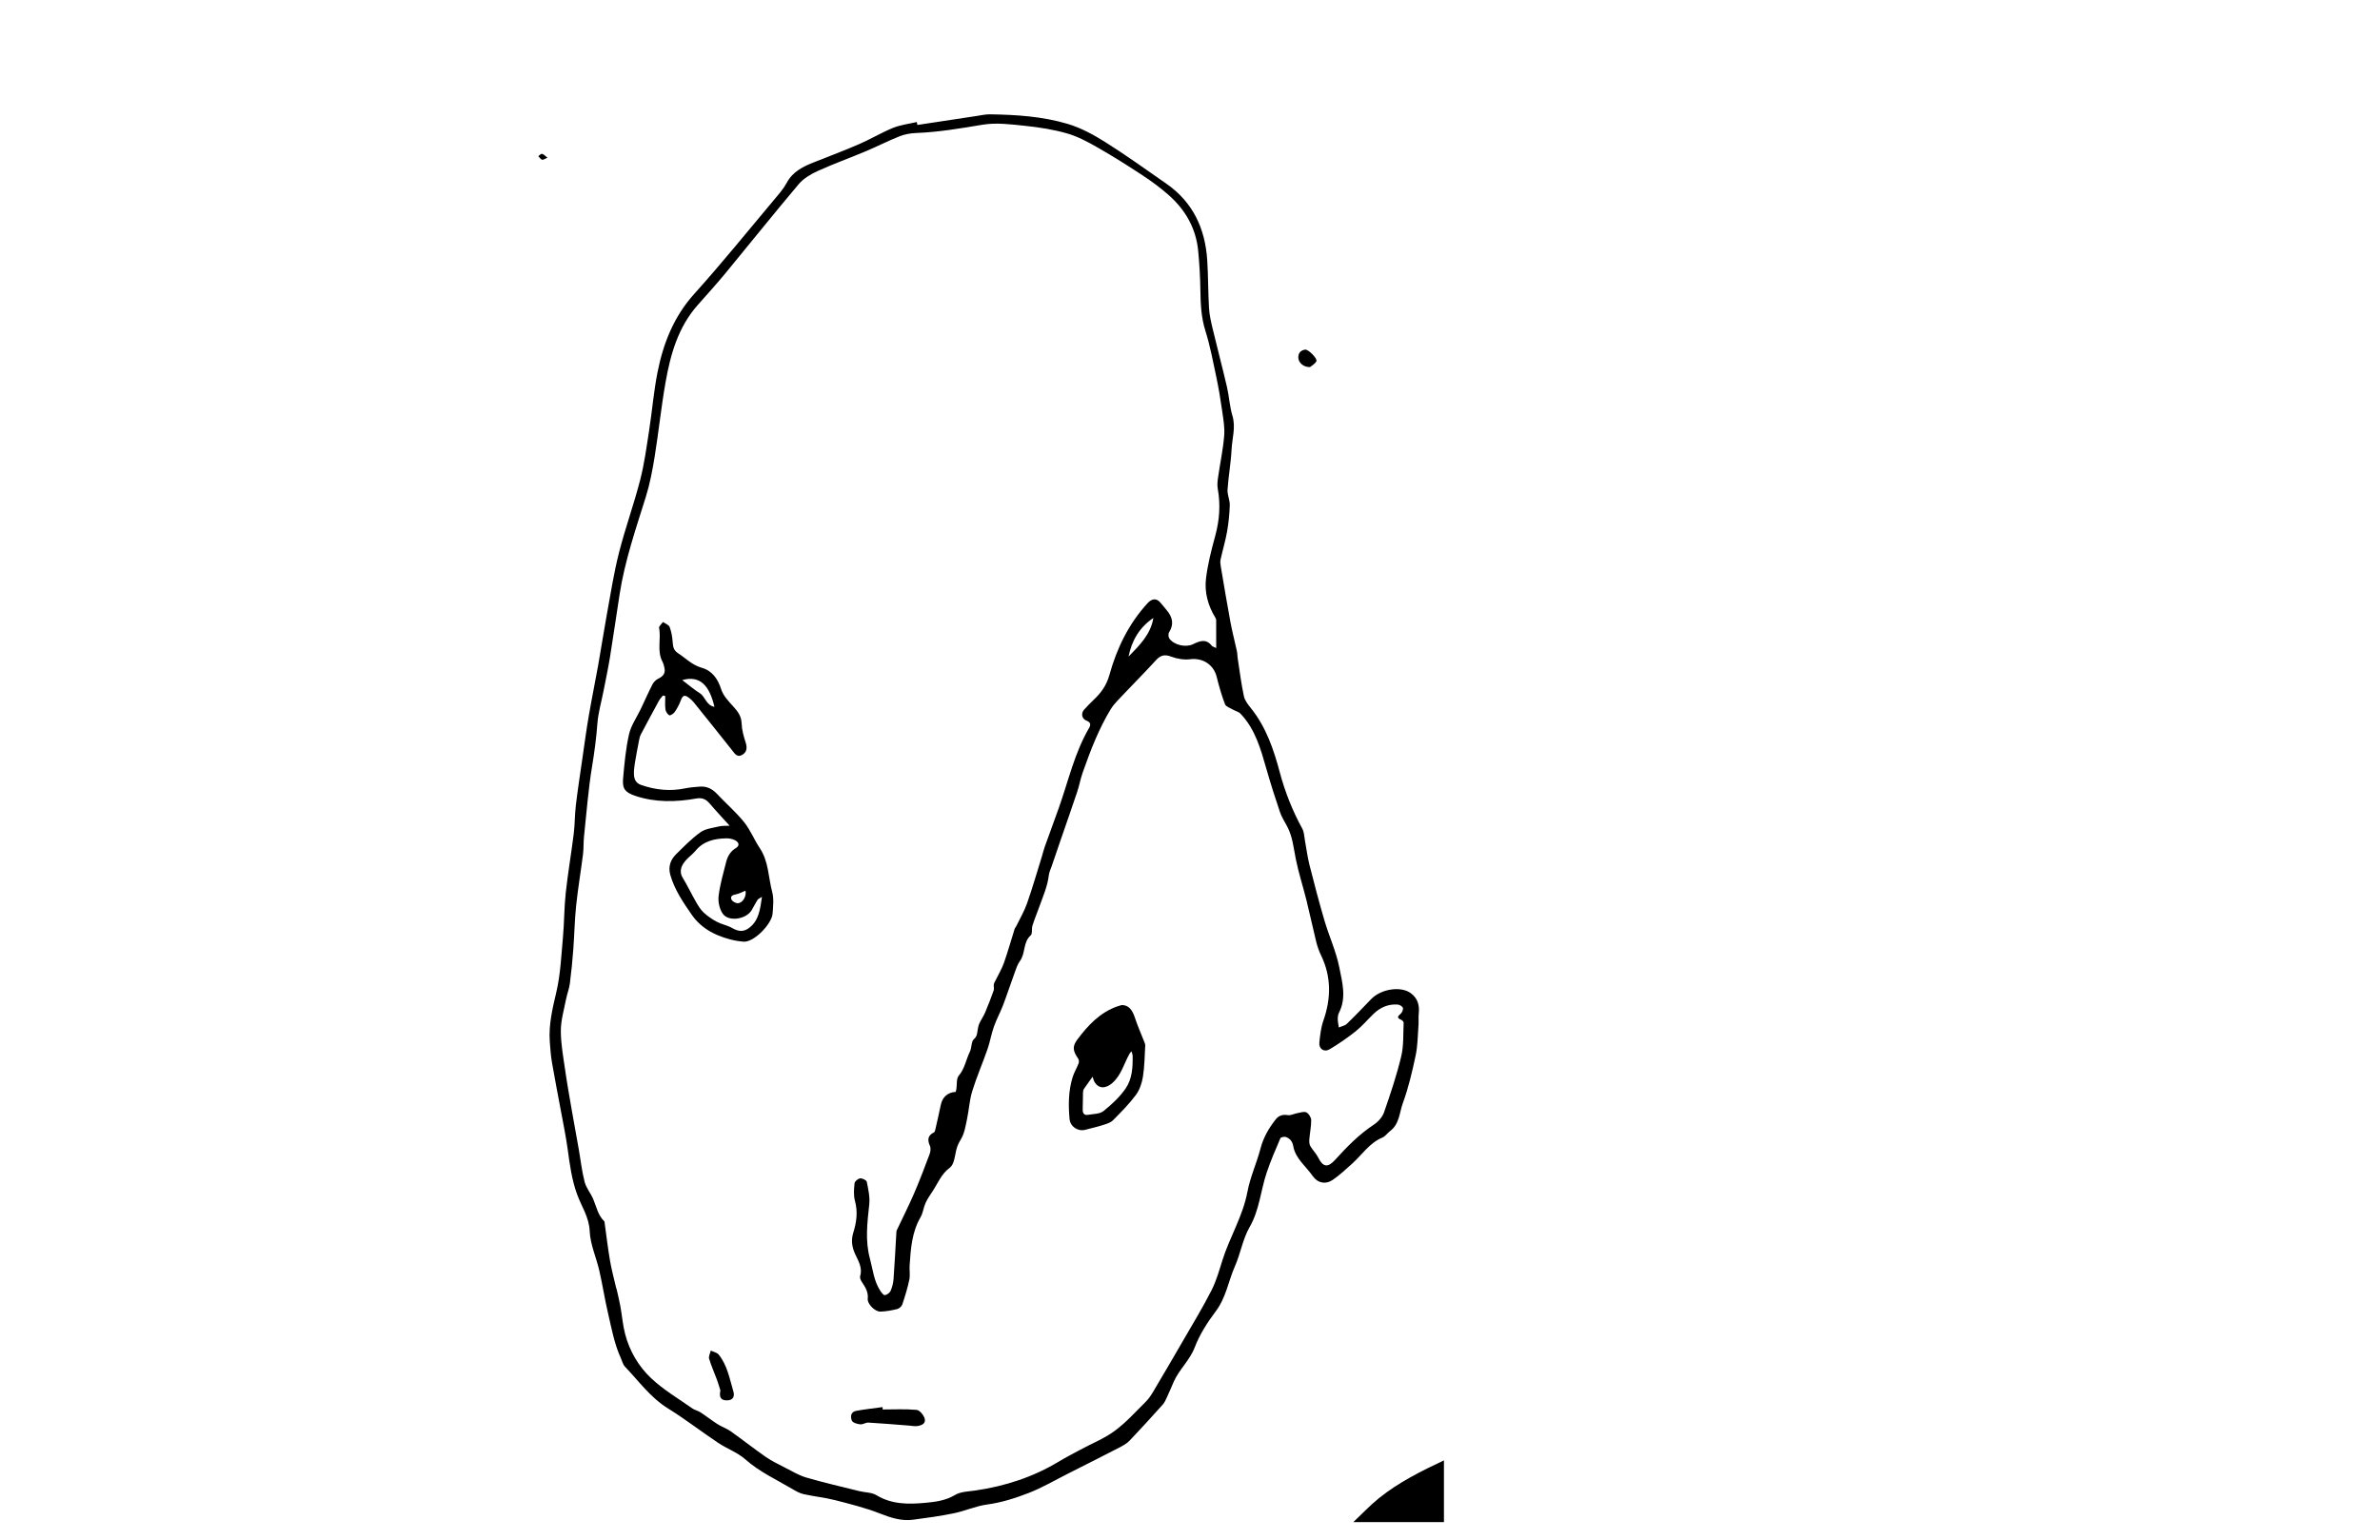 <?xml version="1.0" encoding="utf-8"?>
<!-- Generator: Adobe Illustrator 24.1.0, SVG Export Plug-In . SVG Version: 6.00 Build 0)  -->
<svg version="1.1" id="Layer_1" xmlns="http://www.w3.org/2000/svg" xmlns:xlink="http://www.w3.org/1999/xlink" x="0px" y="0px"
	 viewBox="0 0 1224 792" style="enable-background:new 0 0 1224 792;" xml:space="preserve">
<path d="M695.99,782.97c4.4-4.14,8.55-8.59,13.25-12.37c10.11-8.13,21.68-13.88,33.36-19.38c0,10.58,0,21.16,0,31.75
	C727.07,782.97,711.53,782.97,695.99,782.97z"/>
<path d="M471.79,64.28c10.21-1.55,20.42-3.12,30.63-4.65c2.22-0.33,4.46-0.85,6.68-0.82c13.53,0.2,27.07,1.06,40.05,4.94
	c6.77,2.03,13.27,5.56,19.3,9.36c10.71,6.75,21.02,14.16,31.42,21.4c13.72,9.55,19.97,23.19,21,39.46
	c0.52,8.16,0.41,16.36,0.91,24.53c0.22,3.66,1.08,7.3,1.94,10.89c2.36,9.89,4.98,19.73,7.28,29.63c1.14,4.91,1.38,10.06,2.82,14.86
	c1.78,5.92-0.15,11.55-0.44,17.28c-0.34,6.93-1.61,13.81-2.08,20.74c-0.17,2.6,1.22,5.29,1.15,7.92c-0.13,4.57-0.6,9.16-1.39,13.66
	c-0.85,4.84-2.3,9.57-3.35,14.38c-0.25,1.15-0.06,2.44,0.14,3.63c1.6,9.49,3.18,18.98,4.93,28.43c0.94,5.05,2.25,10.02,3.34,15.05
	c0.26,1.2,0.22,2.46,0.41,3.67c1.01,6.52,1.81,13.09,3.2,19.52c0.49,2.27,2.22,4.4,3.74,6.3c7.74,9.71,11.59,21.13,14.72,32.88
	c2.7,10.11,6.53,19.74,11.56,28.93c0.96,1.75,0.98,4.02,1.36,6.06c0.78,4.18,1.28,8.42,2.32,12.53c2.44,9.65,4.96,19.28,7.77,28.83
	c2.36,8.01,5.96,15.73,7.57,23.87c1.51,7.62,3.84,15.65-0.17,23.43c-0.49,0.95-0.62,2.18-0.61,3.27c0.02,1.43,0.36,2.85,0.56,4.27
	c1.39-0.61,3.09-0.89,4.11-1.87c4.29-4.13,8.39-8.45,12.52-12.73c5.07-5.26,15.25-6.8,20.34-3.06c3.56,2.61,4.58,6.15,4.13,10.39
	c-0.22,2.1,0.01,4.24-0.15,6.35c-0.39,5.12-0.39,10.34-1.45,15.33c-1.76,8.28-3.69,16.6-6.59,24.53
	c-1.77,4.83-1.74,10.69-6.46,14.26c-1.42,1.08-2.52,2.78-4.09,3.44c-6.62,2.79-10.38,8.76-15.41,13.31c-3.23,2.92-6.44,5.92-10,8.38
	c-3.73,2.57-7.85,1.75-10.39-1.93c-3.48-5.03-8.87-8.92-10-15.36c-0.44-2.51-1.72-3.88-3.73-4.68c-0.8-0.32-2.66,0.07-2.9,0.63
	c-2.5,5.84-5.03,11.68-7.05,17.7c-3.11,9.27-3.69,19.19-8.79,28.03c-3.51,6.09-4.62,13.52-7.51,20.05
	c-3.39,7.66-4.56,16.16-9.84,23.17c-4.31,5.71-8.32,11.98-10.86,18.61c-2.59,6.77-8.08,11.41-10.86,17.84
	c-1.14,2.63-2.25,5.27-3.46,7.87c-0.61,1.3-1.2,2.69-2.14,3.74c-5.61,6.24-11.24,12.46-17.03,18.53c-1.43,1.5-3.4,2.58-5.27,3.55
	c-8.75,4.52-17.54,8.94-26.34,13.38c-6.78,3.42-13.37,7.32-20.42,10.04c-6.82,2.63-13.82,4.89-21.23,5.88
	c-5.8,0.78-11.34,3.31-17.12,4.51c-6.91,1.43-13.93,2.38-20.93,3.31c-6.04,0.81-11.54-1.03-17.19-3.23
	c-7.44-2.9-15.28-4.87-23.05-6.85c-5.29-1.35-10.79-1.87-16.13-3.08c-2.13-0.48-4.15-1.68-6.06-2.81
	c-8.11-4.77-16.68-8.7-23.88-15.08c-4.01-3.55-9.43-5.45-13.96-8.48c-8.73-5.82-17.05-12.27-25.95-17.8
	c-8.97-5.58-14.92-14.03-22.01-21.41c-1.03-1.07-1.39-2.79-2.04-4.21c-3.46-7.54-4.88-15.68-6.74-23.66
	c-1.66-7.13-2.76-14.39-4.4-21.52c-1.56-6.79-4.65-13.45-4.94-20.26c-0.31-7.31-4.25-12.8-6.52-19.08
	c-2.74-7.58-3.75-15.4-4.83-23.28c-0.9-6.54-2.26-13.01-3.45-19.5c-1.52-8.24-3.16-16.46-4.57-24.72
	c-0.63-3.69-0.92-7.44-1.17-11.18c-0.57-8.6,1.39-16.77,3.35-25.12c2.17-9.21,2.57-18.85,3.43-28.33c0.69-7.6,0.62-15.28,1.44-22.86
	c1.1-10.13,2.84-20.19,4.1-30.31c0.61-4.9,0.52-9.88,1.1-14.77c0.96-7.99,2.19-15.96,3.34-23.93c1.06-7.32,2.04-14.66,3.29-21.94
	c1.49-8.73,3.29-17.41,4.85-26.14c1.57-8.83,2.92-17.7,4.53-26.52c1.92-10.47,3.54-21.02,6.16-31.32
	c3.2-12.57,7.65-24.82,10.89-37.38c2.16-8.35,3.29-16.98,4.62-25.52c1.55-9.98,2.36-20.1,4.33-30c2.96-14.9,8.38-28.62,18.9-40.3
	c14.11-15.67,27.36-32.1,40.92-48.25c2.38-2.83,4.9-5.67,6.64-8.89c3.15-5.85,8.5-8.37,14.19-10.62c7.73-3.06,15.52-5.99,23.14-9.3
	c5.86-2.54,11.38-5.9,17.29-8.3c3.86-1.56,8.15-2.05,12.25-3.02C471.59,63.25,471.69,63.77,471.79,64.28z M625.48,333.35
	c0-5.19,0.01-9.79-0.02-14.38c0-0.42-0.2-0.88-0.43-1.25c-3.78-6.17-5.64-13.02-4.81-20.05c0.88-7.4,2.77-14.73,4.74-21.95
	c2.2-8.06,2.81-16.05,1.32-24.28c-0.35-1.92-0.11-4.01,0.17-5.98c1.02-7.1,2.55-14.15,3.13-21.28c0.36-4.38-0.49-8.9-1.11-13.31
	c-0.79-5.63-1.74-11.25-2.91-16.82c-1.69-7.99-3.19-16.06-5.63-23.83c-2.18-6.93-2.49-13.85-2.59-20.95
	c-0.09-6.71-0.49-13.43-1.12-20.12c-1.1-11.73-6.62-21.31-15.37-28.97c-4.13-3.62-8.6-6.92-13.19-9.95
	c-7.5-4.94-15.11-9.74-22.9-14.2c-5.05-2.89-10.31-5.76-15.84-7.36c-6.97-2.02-14.27-3.16-21.51-3.92
	c-7.35-0.77-14.99-1.78-22.15-0.59c-11.32,1.89-22.57,3.82-34.06,4.25c-2.87,0.11-5.87,0.63-8.52,1.68
	c-5.81,2.3-11.39,5.18-17.16,7.61c-8.29,3.48-16.76,6.54-24.94,10.25c-3.58,1.62-7.32,3.82-9.8,6.76
	c-12.73,15.07-25.03,30.5-37.58,45.71c-4.64,5.62-9.54,11.03-14.37,16.49c-10.09,11.39-14.02,25.41-16.56,39.85
	c-2.23,12.69-3.55,25.54-5.6,38.26c-1.13,6.96-2.46,13.96-4.56,20.67c-5.14,16.44-10.75,32.73-13.42,49.83
	c-1.69,10.84-3.23,21.7-4.98,32.53c-0.95,5.84-2.2,11.63-3.33,17.44c-1.09,5.6-2.75,11.16-3.16,16.82
	c-0.53,7.38-1.52,14.62-2.72,21.92c-1.96,11.95-2.87,24.06-4.15,36.12c-0.32,3-0.13,6.06-0.51,9.05
	c-1.11,8.84-2.61,17.64-3.54,26.51c-0.78,7.42-0.89,14.92-1.45,22.36c-0.45,5.91-1.01,11.81-1.78,17.68
	c-0.36,2.75-1.44,5.39-1.97,8.13c-1.04,5.36-2.67,10.74-2.67,16.12c0,6.73,1.26,13.49,2.22,20.2c1.01,7.05,2.27,14.06,3.48,21.08
	c1.13,6.57,2.37,13.13,3.52,19.69c0.99,5.61,1.59,11.32,3.02,16.81c0.81,3.12,3.14,5.81,4.42,8.84c1.67,3.94,2.41,8.31,5.71,11.44
	c0.13,0.13,0.1,0.43,0.14,0.65c0.91,6.51,1.66,13.05,2.77,19.52c0.81,4.75,2.1,9.43,3.18,14.13c0.02,0.11,0.14,0.19,0.16,0.3
	c0.68,3.03,1.45,6.03,2,9.08c0.85,4.7,1.22,9.51,2.4,14.12c2.28,8.87,6.94,16.79,13.45,22.92c6.3,5.94,13.97,10.44,21.11,15.48
	c1.25,0.89,2.92,1.19,4.21,2.03c2.95,1.93,5.73,4.14,8.71,6.03c2.22,1.41,4.81,2.28,6.94,3.79c6.04,4.28,11.85,8.89,17.93,13.11
	c3.09,2.14,6.54,3.8,9.91,5.52c3.62,1.84,7.18,4.01,11.03,5.13c9.01,2.62,18.17,4.72,27.28,6.98c2.9,0.72,6.27,0.58,8.69,2.05
	c7.94,4.84,16.51,4.75,25.16,3.95c5.25-0.49,10.45-1.13,15.31-4.05c2.9-1.74,6.9-1.77,10.45-2.29c15.28-2.22,29.67-6.9,42.95-14.9
	c3.6-2.17,7.35-4.1,11.05-6.09c5.91-3.19,12.28-5.73,17.63-9.67c5.8-4.27,10.71-9.77,15.88-14.88c1.56-1.54,2.83-3.44,3.95-5.33
	c5.36-9.03,10.67-18.1,15.93-27.2c4.77-8.25,9.73-16.41,14.04-24.89c2.47-4.85,3.97-10.23,5.61-15.47
	c3.75-11.92,10.51-22.66,12.86-35.19c1.43-7.65,4.82-14.9,6.79-22.48c1.47-5.61,4.26-10.33,7.74-14.77c1.58-2.02,3.6-2.66,6.28-2.22
	c1.52,0.25,3.21-0.73,4.85-1.02c1.56-0.28,3.46-0.98,4.66-0.39c1.22,0.6,2.46,2.55,2.48,3.93c0.04,3.3-0.7,6.6-0.96,9.92
	c-0.09,1.15-0.03,2.53,0.52,3.48c1.19,2.07,3.01,3.8,4.06,5.93c2.44,4.91,4.92,5.3,8.69,1.14c6.03-6.66,12.27-13.06,19.86-18.07
	c2.22-1.46,4.42-3.88,5.28-6.33c3.3-9.47,6.5-19.02,8.84-28.76c1.34-5.57,0.98-11.56,1.26-17.37c0.02-0.5-0.74-1.3-1.32-1.53
	c-2.05-0.85-2.01-1.58-0.34-2.96c0.79-0.65,1.48-2.14,1.28-3.06c-0.16-0.77-1.63-1.71-2.59-1.78c-4.86-0.39-9.02,1.41-12.49,4.76
	c-3.07,2.96-5.84,6.28-9.15,8.93c-4.25,3.4-8.78,6.51-13.46,9.3c-2.87,1.71-5.63-0.22-5.28-3.5c0.4-3.76,0.81-7.64,2.05-11.18
	c4.03-11.46,4.16-22.63-1.21-33.71c-1.07-2.2-1.88-4.58-2.47-6.96c-1.75-7.06-3.23-14.19-4.99-21.25
	c-1.76-7.07-4.03-14.02-5.47-21.14c-1.15-5.71-1.65-11.53-4.41-16.8c-1.29-2.47-2.87-4.85-3.76-7.47
	c-2.48-7.3-4.81-14.66-6.94-22.08c-2.94-10.25-5.72-20.55-13.37-28.55c-0.95-0.99-2.56-1.32-3.81-2.05
	c-1.46-0.86-3.65-1.52-4.14-2.79c-1.76-4.57-3.09-9.32-4.28-14.09c-1.57-6.33-7.22-9.86-13.58-9.07c-3.18,0.4-6.75-0.18-9.77-1.32
	c-3.39-1.28-5.52-0.78-7.9,1.84c-5.27,5.81-10.85,11.36-16.23,17.08c-2.49,2.65-5.24,5.19-7.1,8.24c-2.92,4.81-5.42,9.91-7.67,15.07
	c-2.48,5.69-4.59,11.55-6.67,17.41c-1.14,3.22-1.73,6.63-2.81,9.87c-2.63,7.9-5.41,15.76-8.12,23.63
	c-1.67,4.84-3.32,9.69-4.97,14.53c-0.54,1.57-1.32,3.13-1.51,4.75c-0.68,5.76-3.02,10.99-4.95,16.36c-1.15,3.22-2.47,6.39-3.5,9.66
	c-0.5,1.59,0.12,4.03-0.84,4.88c-4.06,3.6-2.63,9.3-5.59,13.28c-1.28,1.73-1.96,3.95-2.71,6.02c-2.03,5.55-3.86,11.17-5.96,16.69
	c-1.43,3.75-3.39,7.3-4.72,11.08c-1.32,3.74-1.95,7.71-3.25,11.46c-2.52,7.26-5.61,14.33-7.87,21.66
	c-1.43,4.65-1.67,9.65-2.69,14.44c-0.74,3.49-1.3,7.24-3.08,10.2c-1.17,1.94-2.01,3.65-2.5,5.84c-0.7,3.11-1.1,7.29-3.23,8.86
	c-4.47,3.3-6.18,8.09-8.99,12.3c-1.29,1.93-2.62,3.87-3.56,5.97c-1.03,2.31-1.26,5.03-2.51,7.18c-4.49,7.71-5.06,16.24-5.64,24.78
	c-0.17,2.47,0.34,5.03-0.16,7.41c-0.9,4.32-2.21,8.56-3.61,12.75c-0.33,0.99-1.6,2.1-2.64,2.35c-2.82,0.69-5.73,1.23-8.62,1.31
	c-2.83,0.08-6.79-4-6.51-6.58c0.38-3.46-1.25-6.02-3.02-8.66c-0.56-0.83-1.14-2.12-0.89-2.95c1.29-4.23-0.85-7.77-2.46-11.17
	c-1.77-3.74-2.27-7.36-1.1-11.13c1.71-5.46,2.45-10.78,0.89-16.48c-0.78-2.84-0.52-6.05-0.2-9.04c0.1-0.99,1.79-2.41,2.86-2.53
	c1.12-0.12,3.26,0.94,3.43,1.78c0.76,3.8,1.67,7.79,1.27,11.58c-0.99,9.36-2.2,18.6,0.34,27.93c1.52,5.59,2.01,11.48,5.29,16.47
	c0.62,0.94,1.67,2.39,2.36,2.31c1.1-0.13,2.53-1.16,2.98-2.18c0.84-1.89,1.36-4.03,1.52-6.1c0.58-7.8,0.96-15.61,1.42-23.41
	c0.03-0.56,0.02-1.17,0.24-1.65c2.95-6.3,6.1-12.5,8.86-18.87c2.88-6.66,5.46-13.46,8.01-20.27c0.49-1.3,0.72-3.11,0.19-4.29
	c-1.38-3.1-1.17-5.36,2.09-6.95c0.38-0.18,0.56-0.94,0.68-1.47c0.96-4.22,1.93-8.43,2.81-12.66c0.85-4.04,3.53-6.48,7.68-6.69
	c0.11-0.48,0.26-1.01,0.35-1.54c0.35-2.29-0.1-5.25,1.17-6.74c3.15-3.69,3.75-8.33,5.76-12.4c1.01-2.04,0.63-5.21,2.08-6.48
	c1.7-1.49,1.61-2.92,1.9-4.59c0.2-1.18,0.4-2.41,0.9-3.48c0.88-1.92,2.14-3.68,2.96-5.63c1.59-3.74,3.05-7.54,4.41-11.37
	c0.32-0.91-0.1-2.05,0.05-3.05c0.11-0.73,0.57-1.42,0.91-2.11c1.45-2.99,3.2-5.86,4.3-8.97c2.03-5.76,3.67-11.66,5.51-17.49
	c0.16-0.51,0.6-0.93,0.84-1.42c1.89-3.91,4.13-7.7,5.56-11.78c2.77-7.89,5.08-15.94,7.57-23.93c0.53-1.7,0.92-3.44,1.52-5.12
	c2.41-6.74,4.91-13.45,7.3-20.2c4.86-13.71,8.02-28.06,15.43-40.8c1.06-1.82,0.94-3-1.29-3.88c-2.47-0.98-2.92-3.82-1.13-5.74
	c1.6-1.71,3.19-3.43,4.9-5.03c3.82-3.55,6.6-7.5,8.05-12.76c3.78-13.7,9.9-26.3,19.64-36.91c2.16-2.35,4.42-2.63,6.35-0.52
	c1.21,1.32,2.28,2.75,3.44,4.12c2.97,3.53,3.92,7.19,1.24,11.42c-0.48,0.76-0.38,2.47,0.17,3.22c2.47,3.36,8.4,4.7,12.19,2.86
	c3.42-1.66,6.67-2.96,9.61,0.82C623.58,332.63,624.35,332.77,625.48,333.35z M593.16,317.87c-7.15,4.84-11.12,11.64-12.76,19.88
	C586.01,331.98,591.8,326.33,593.16,317.87z"/>
<path d="M673.73,188.83c-3.44,0.11-5.98-2.36-6.03-4.88c-0.05-2.4,1.25-3.75,3.53-4.12c1.54-0.25,6.46,4.64,5.78,5.97
	C676.25,187.26,674.46,188.19,673.73,188.83z"/>
<path d="M281.55,81.1c-1.39,0.58-2.24,1.26-2.77,1.07c-0.77-0.28-1.3-1.2-1.93-1.84c0.64-0.43,1.36-1.29,1.91-1.19
	C279.54,79.27,280.21,80.11,281.55,81.1z"/>
<path d="M375.25,424.75c-3.6-3.98-6.99-7.56-10.18-11.31c-1.9-2.24-3.81-3.25-6.96-2.69c-10.49,1.86-20.97,2.1-31.29-1.33
	c-5.07-1.69-6.85-3.51-6.39-8.75c0.68-7.69,1.37-15.46,3.07-22.96c1.03-4.56,3.99-8.69,6.05-13.02c2-4.21,3.88-8.5,6.01-12.65
	c0.6-1.17,1.73-2.32,2.9-2.89c3.04-1.48,3.99-3.16,3.06-6.43c-0.22-0.75-0.38-1.55-0.75-2.23c-3.07-5.57-0.66-11.72-1.81-17.5
	c-0.17-0.85,1.3-2.02,2.01-3.05c1.19,0.85,3.01,1.46,3.43,2.6c0.92,2.48,1.38,5.2,1.56,7.86c0.16,2.36,0.53,4.17,2.74,5.6
	c3.98,2.58,7.22,6.09,12.12,7.47c5.38,1.52,8.34,5.62,10.09,11.13c1.05,3.29,3.81,6.17,6.24,8.84c2.34,2.57,4.14,4.96,4.26,8.72
	c0.1,3.27,1.05,6.58,2.06,9.73c0.88,2.74,0.7,5.01-1.82,6.44c-2.53,1.44-3.77-0.65-5.12-2.37c-6.53-8.26-13.12-16.47-19.72-24.67
	c-0.7-0.87-1.56-1.63-2.44-2.31c-2.32-1.79-3.28-1.33-4.28,1.39c-0.76,2.07-1.85,4.07-3.1,5.89c-0.59,0.86-2.32,1.96-2.79,1.68
	c-0.95-0.56-1.82-1.93-1.97-3.06c-0.3-2.24-0.09-4.55-0.09-6.83c-0.39-0.1-0.79-0.19-1.18-0.29c-0.69,0.88-1.52,1.69-2.05,2.66
	c-3.14,5.74-6.23,11.5-9.29,17.29c-0.46,0.87-0.72,1.87-0.91,2.85c-0.78,4.04-1.57,8.07-2.23,12.13c-0.31,1.95-0.55,3.97-0.43,5.93
	c0.15,2.31,1.07,4.24,3.59,5.13c7.47,2.63,15.04,3.38,22.84,1.76c2.41-0.5,4.89-0.67,7.34-0.87c3.62-0.3,6.48,1.12,8.96,3.77
	c4.58,4.88,9.71,9.3,13.9,14.49c3.25,4.03,5.2,9.08,8.1,13.42c4.58,6.86,4.35,15.01,6.36,22.53c0.93,3.47,0.47,7.39,0.2,11.08
	c-0.4,5.4-9.61,14.81-14.82,14.46c-4.6-0.31-9.33-1.59-13.6-3.4c-5.17-2.19-9.79-5.59-13.08-10.33c-4.46-6.44-8.91-12.92-11.1-20.6
	c-1.19-4.2,0.07-7.81,3.03-10.71c4-3.93,7.95-8.01,12.48-11.25c2.55-1.82,6.2-2.2,9.42-2.96
	C371.36,424.7,373.18,424.86,375.25,424.75z M391.87,461.33c-1.24,0.83-1.98,1.07-2.3,1.58c-1.07,1.7-1.95,3.51-2.97,5.24
	c-2.78,4.72-11.82,6.19-14.87,1.9c-1.71-2.4-2.51-6.17-2.16-9.14c0.68-5.82,2.38-11.53,3.81-17.25c0.77-3.05,2.14-5.68,5.11-7.45
	c2.22-1.32,1.37-3.15-0.65-4.08c-1.29-0.59-2.83-0.91-4.24-0.89c-6.1,0.12-11.78,1.34-15.95,6.45c-1.34,1.64-3.13,2.9-4.58,4.46
	c-2.4,2.58-4.13,5.77-1.97,9.34c2.43,4.01,4.45,8.28,6.79,12.35c1.14,1.98,2.36,4.04,4,5.57c2.01,1.88,4.37,3.48,6.81,4.77
	c2.52,1.33,5.49,1.83,7.94,3.24c3.25,1.88,5.93,2.04,8.86-0.29C390.34,473.27,390.92,467.73,391.87,461.33z M350.86,349.83
	c3.4,2.57,6.08,4.9,9.04,6.75c2.86,1.79,3.27,6.27,7.53,7.01C364.93,352.98,360.28,347.2,350.86,349.83z M383.38,458.16
	c-1.75,0.71-3.23,1.56-4.81,1.87c-1.65,0.32-3.13,0.84-2.41,2.62c0.39,0.97,2.12,1.97,3.24,1.96
	C382.03,464.58,384.08,460.81,383.38,458.16z"/>
<path d="M576.9,516.99c3.43,0.02,5.36,2.25,6.75,6.47c1.35,4.11,3.12,8.07,4.69,12.11c0.28,0.71,0.68,1.48,0.64,2.2
	c-0.3,5.36-0.34,10.77-1.18,16.06c-0.52,3.27-1.68,6.79-3.62,9.4c-3.49,4.69-7.67,8.91-11.82,13.06c-1.26,1.26-3.31,1.85-5.11,2.42
	c-2.99,0.96-6.07,1.65-9.12,2.45c-3.8,1-7.71-1.63-8.07-5.56c-0.66-7.22-0.59-14.43,1.56-21.43c0.76-2.48,2.16-4.75,3.1-7.19
	c0.26-0.69,0.19-1.81-0.22-2.4c-2.74-4-3.15-6.22-0.42-9.87c5.48-7.31,11.65-13.94,20.64-17.06
	C575.59,517.37,576.45,517.13,576.9,516.99z M561.92,553.85c-1.52,2.12-3.06,4.19-4.5,6.34c-0.34,0.52-0.43,1.27-0.45,1.93
	c-0.09,2.92-0.1,5.84-0.15,8.76c-0.03,1.81,0.82,2.9,2.64,2.59c2.75-0.46,6.09-0.38,8.05-1.94c4.27-3.42,8.46-7.3,11.5-11.79
	c3.27-4.84,3.63-10.91,3.48-16.79c-0.01-0.59-0.32-1.18-0.61-2.17c-0.52,0.67-0.81,0.97-1.01,1.32c-2.81,4.96-4.1,10.69-8.62,14.83
	c-3.43,3.14-7.29,3.36-9.45-0.56C562.35,555.54,562.16,554.56,561.92,553.85z"/>
<path d="M453.95,725.03c5.82,0,11.67-0.32,17.44,0.21c1.56,0.14,3.62,2.63,4.15,4.43c0.77,2.63-1.66,3.63-3.92,3.91
	c-1.31,0.16-2.67-0.15-4.01-0.25c-6.99-0.54-13.97-1.15-20.97-1.55c-1.39-0.08-2.87,1.05-4.22,0.9c-1.54-0.17-3.81-0.79-4.29-1.87
	c-0.84-1.87-0.72-4.54,2.17-5.07c4.5-0.83,9.06-1.31,13.6-1.94C453.92,724.2,453.93,724.62,453.95,725.03z"/>
<path d="M370.48,715.26c-0.45-1.44-1-3.47-1.72-5.44c-1.34-3.65-2.97-7.21-4.08-10.92c-0.36-1.19,0.55-2.77,0.87-4.16
	c1.38,0.67,3.19,0.98,4.06,2.06c4.43,5.48,5.6,12.38,7.54,18.9c0.68,2.3,0.14,4.56-3.13,4.65
	C370.9,720.42,369.71,718.94,370.48,715.26z"/>
</svg>
